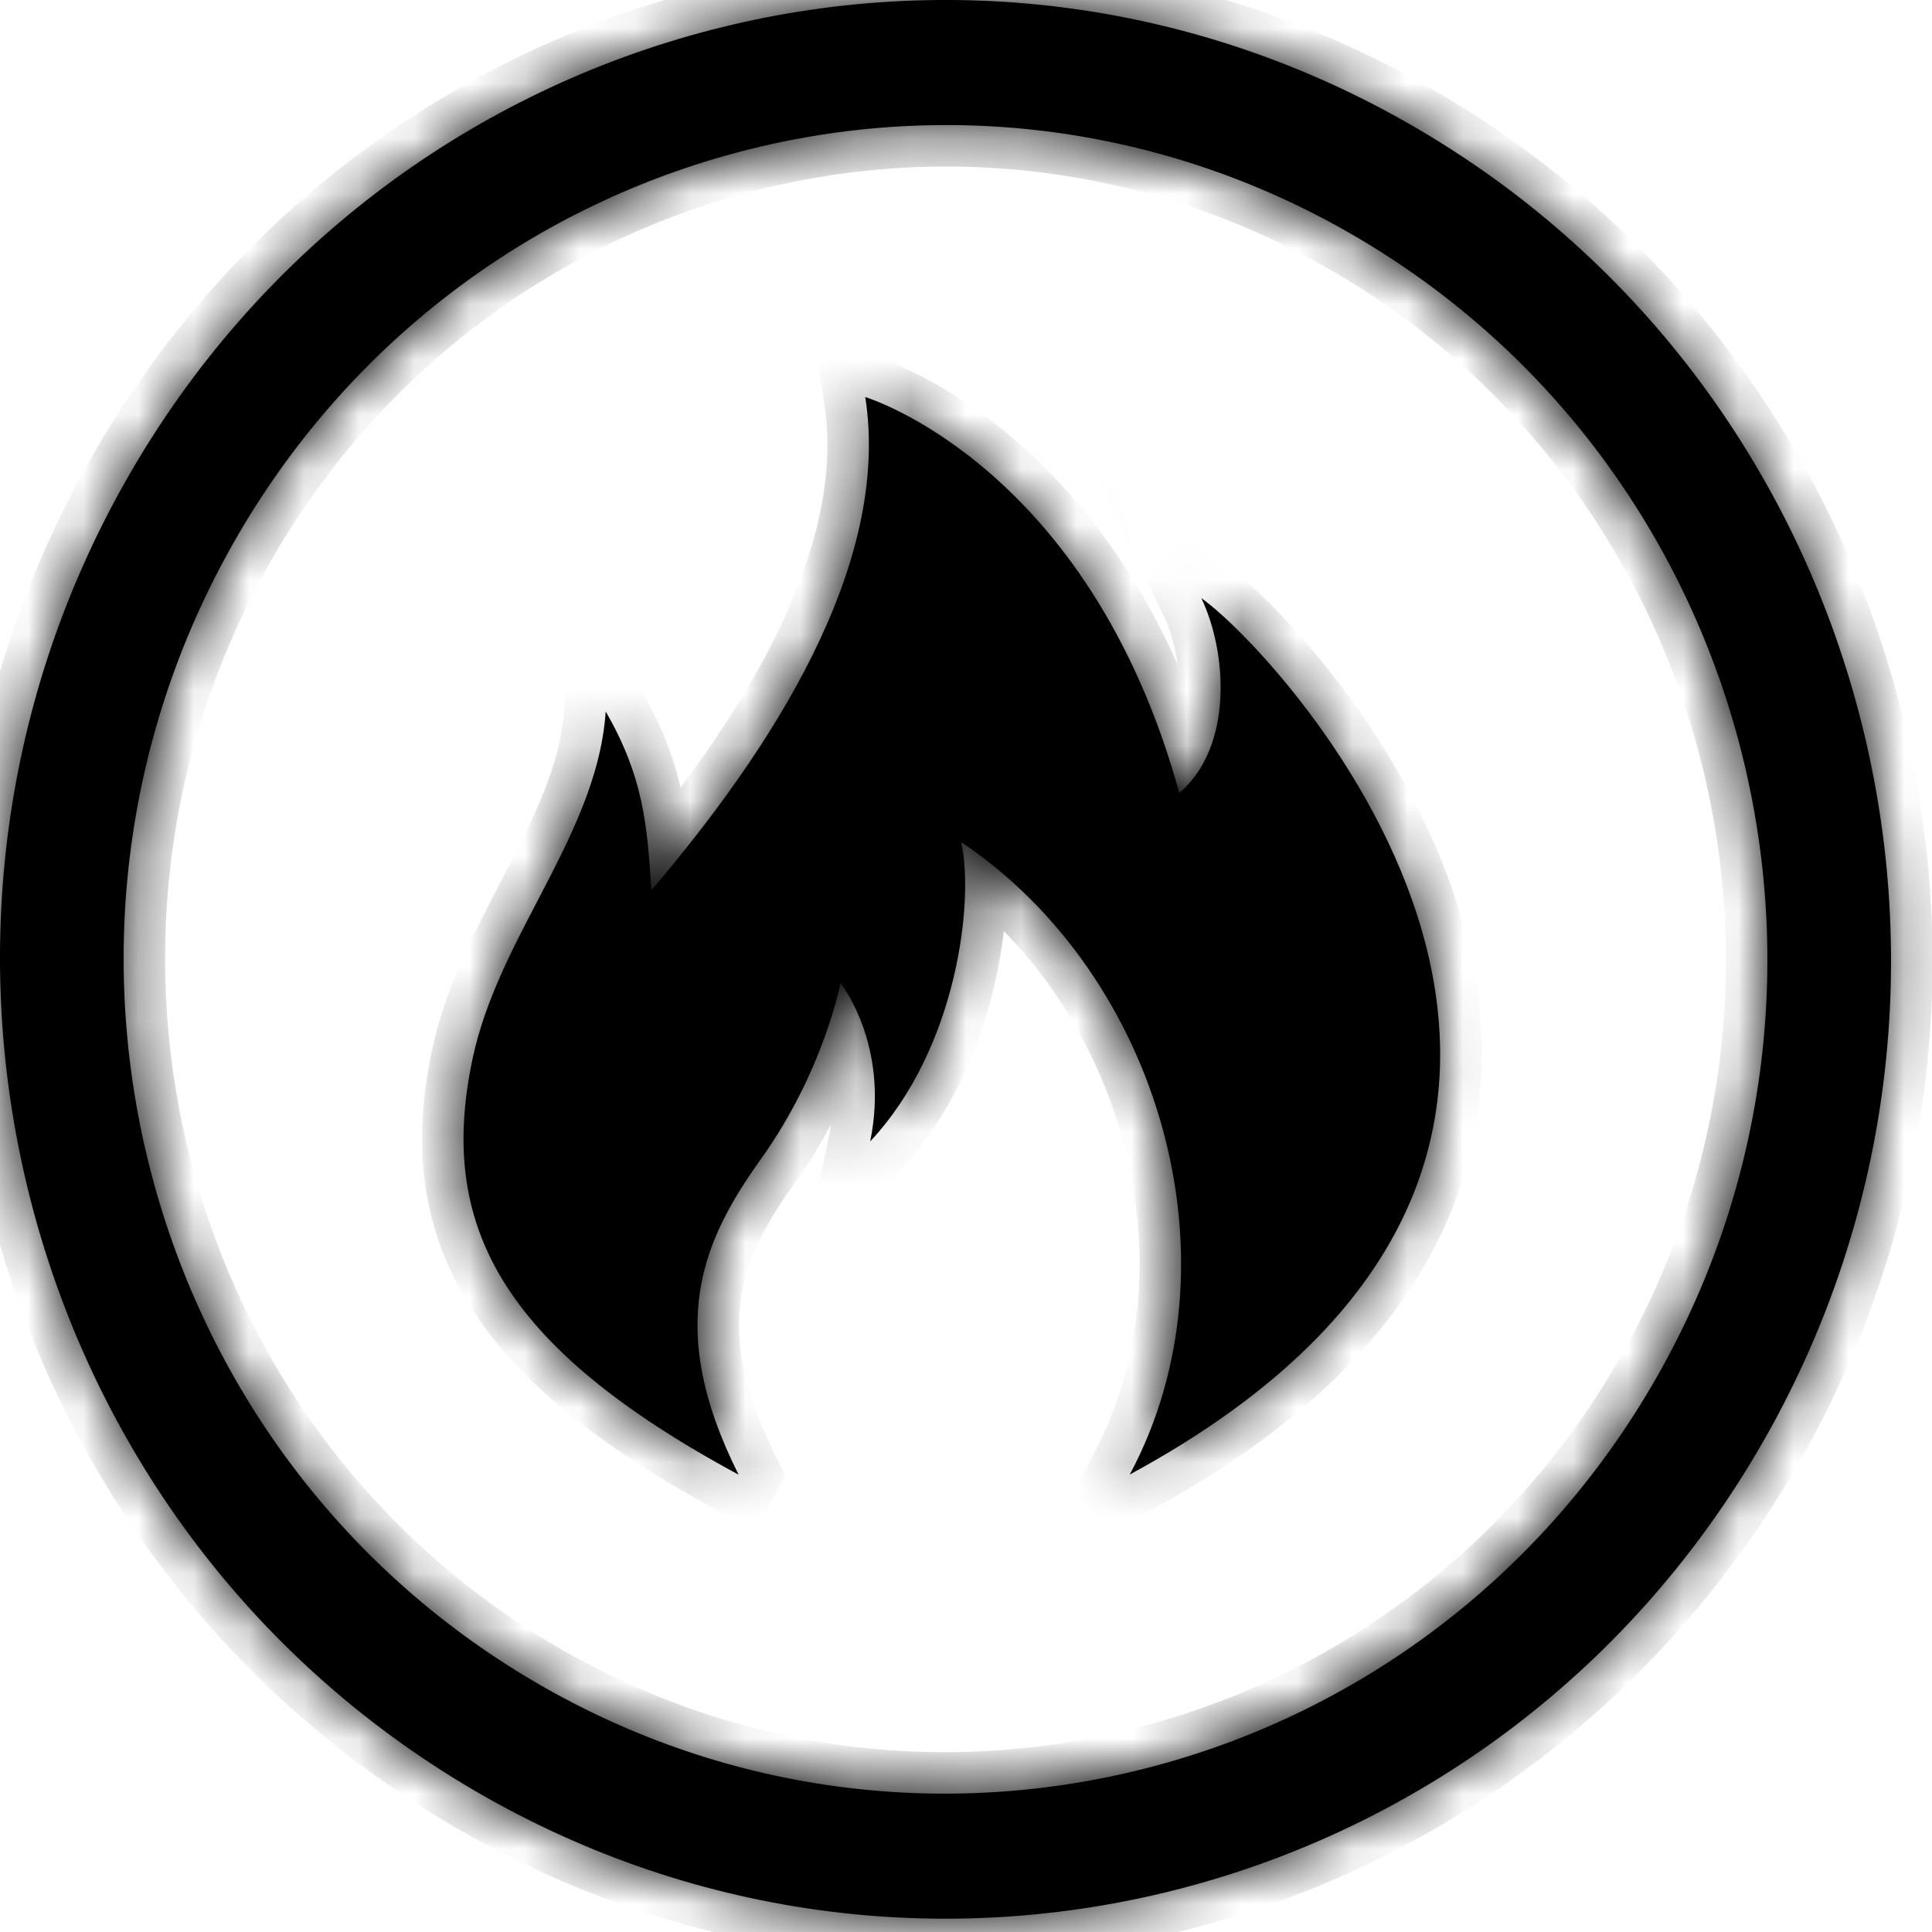 <svg width="35" height="35" viewBox="0 0 35 35" fill="none" xmlns="http://www.w3.org/2000/svg">
<mask id="path-1-inside-1_28_535" fill="white">
<path fill-rule="evenodd" clip-rule="evenodd" d="M2.293 8.685C-2.425 16.98 0.365 27.614 8.572 32.424C16.779 37.234 27.247 34.369 31.965 26.074C36.683 17.779 33.893 7.145 25.686 2.335C17.479 -2.475 7.011 0.39 2.293 8.685ZM9.685 30.467C2.565 26.294 0.126 17.052 4.236 9.824C8.347 2.596 17.452 0.12 24.572 4.293C31.693 8.466 34.132 17.708 30.021 24.935C25.91 32.163 16.806 34.639 9.685 30.467ZM13.788 20.993C12.744 22.454 12.021 24.005 13.379 26.712L13.378 26.714C9.054 24.38 7.916 22.171 8.567 19.153C8.784 18.148 9.264 17.227 9.74 16.315C10.318 15.206 10.89 14.108 10.973 12.888C11.645 14.059 11.725 14.904 11.8 16.128C13.937 13.62 16.153 10.262 15.675 7.193C15.675 7.193 19.726 8.413 21.364 14.366C22.333 13.541 22.242 11.841 21.763 10.836C23.2 11.841 31.458 20.756 20.466 26.713C22.533 22.858 21 17.657 17.412 15.255C17.651 16.287 17.351 18.985 15.764 20.678C16.124 18.927 15.225 17.808 15.225 17.808C15.225 17.808 14.931 19.392 13.788 20.993Z"/>
</mask>
<path fill-rule="evenodd" clip-rule="evenodd" d="M2.293 8.685C-2.425 16.98 0.365 27.614 8.572 32.424C16.779 37.234 27.247 34.369 31.965 26.074C36.683 17.779 33.893 7.145 25.686 2.335C17.479 -2.475 7.011 0.39 2.293 8.685ZM9.685 30.467C2.565 26.294 0.126 17.052 4.236 9.824C8.347 2.596 17.452 0.12 24.572 4.293C31.693 8.466 34.132 17.708 30.021 24.935C25.91 32.163 16.806 34.639 9.685 30.467ZM13.788 20.993C12.744 22.454 12.021 24.005 13.379 26.712L13.378 26.714C9.054 24.38 7.916 22.171 8.567 19.153C8.784 18.148 9.264 17.227 9.74 16.315C10.318 15.206 10.89 14.108 10.973 12.888C11.645 14.059 11.725 14.904 11.8 16.128C13.937 13.62 16.153 10.262 15.675 7.193C15.675 7.193 19.726 8.413 21.364 14.366C22.333 13.541 22.242 11.841 21.763 10.836C23.2 11.841 31.458 20.756 20.466 26.713C22.533 22.858 21 17.657 17.412 15.255C17.651 16.287 17.351 18.985 15.764 20.678C16.124 18.927 15.225 17.808 15.225 17.808C15.225 17.808 14.931 19.392 13.788 20.993Z" fill="black"/>
<path d="M8.572 32.424L8.192 33.072V33.072L8.572 32.424ZM2.293 8.685L1.641 8.314L2.293 8.685ZM31.965 26.074L31.312 25.703L31.965 26.074ZM4.236 9.824L4.889 10.195L4.236 9.824ZM9.685 30.467L9.306 31.114L9.685 30.467ZM24.572 4.293L24.952 3.645L24.572 4.293ZM30.021 24.935L30.674 25.307V25.307L30.021 24.935ZM13.379 26.712L14.045 27.06L14.223 26.719L14.05 26.376L13.379 26.712ZM13.788 20.993L13.177 20.556L13.177 20.556L13.788 20.993ZM13.378 26.714L13.021 27.375L13.691 27.737L14.044 27.062L13.378 26.714ZM8.567 19.153L7.833 18.995L7.833 18.995L8.567 19.153ZM9.74 16.315L9.074 15.968V15.968L9.74 16.315ZM10.973 12.888L11.624 12.514L10.391 10.367L10.224 12.837L10.973 12.888ZM11.8 16.128L11.051 16.174L11.165 18.031L12.371 16.615L11.8 16.128ZM15.675 7.193L15.891 6.474L14.749 6.13L14.933 7.309L15.675 7.193ZM21.364 14.366L20.641 14.565L20.953 15.701L21.851 14.937L21.364 14.366ZM21.763 10.836L22.193 10.221L19.861 8.592L21.085 11.159L21.763 10.836ZM20.466 26.713L19.804 26.358L18.619 28.568L20.824 27.373L20.466 26.713ZM17.412 15.255L17.829 14.631L16.251 13.575L16.68 15.424L17.412 15.255ZM15.764 20.678L15.029 20.526L14.494 23.129L16.312 21.191L15.764 20.678ZM15.225 17.808L15.81 17.338L14.786 16.063L14.487 17.671L15.225 17.808ZM8.952 31.777C1.103 27.177 -1.572 16.999 2.946 9.056L1.641 8.314C-3.278 16.962 -0.374 28.052 8.192 33.072L8.952 31.777ZM31.312 25.703C26.798 33.639 16.793 36.372 8.952 31.777L8.192 33.072C16.765 38.096 27.695 35.099 32.617 26.445L31.312 25.703ZM25.306 2.983C33.154 7.582 35.83 17.76 31.312 25.703L32.617 26.445C37.536 17.798 34.632 6.708 26.066 1.687L25.306 2.983ZM2.946 9.056C7.46 1.12 17.465 -1.613 25.306 2.983L26.066 1.687C17.492 -3.337 6.563 -0.34 1.641 8.314L2.946 9.056ZM3.584 9.453C-0.728 17.033 1.827 26.731 9.306 31.114L10.065 29.819C3.304 25.856 0.979 17.07 4.889 10.195L3.584 9.453ZM24.952 3.645C17.466 -0.742 7.899 1.866 3.584 9.453L4.889 10.195C8.796 3.327 17.438 0.982 24.193 4.941L24.952 3.645ZM30.674 25.307C34.986 17.726 32.431 8.028 24.952 3.645L24.193 4.941C30.954 8.903 33.279 17.689 29.369 24.564L30.674 25.307ZM9.306 31.114C16.792 35.502 26.359 32.893 30.674 25.307L29.369 24.564C25.462 31.433 16.82 33.777 10.065 29.819L9.306 31.114ZM14.05 26.376C13.423 25.125 13.313 24.219 13.425 23.501C13.539 22.768 13.897 22.131 14.399 21.429L13.177 20.556C12.635 21.316 12.11 22.185 11.941 23.27C11.77 24.369 11.977 25.592 12.708 27.049L14.05 26.376ZM14.044 27.062L14.045 27.06L12.713 26.365L12.713 26.367L14.044 27.062ZM7.833 18.995C7.478 20.643 7.599 22.156 8.466 23.58C9.311 24.968 10.813 26.182 13.021 27.375L13.735 26.054C11.62 24.911 10.39 23.854 9.748 22.799C9.128 21.781 9.006 20.681 9.301 19.311L7.833 18.995ZM9.074 15.968C8.607 16.864 8.075 17.874 7.833 18.995L9.301 19.311C9.493 18.422 9.921 17.59 10.405 16.662L9.074 15.968ZM10.224 12.837C10.153 13.874 9.667 14.831 9.074 15.968L10.405 16.662C10.969 15.58 11.627 14.343 11.722 12.939L10.224 12.837ZM12.549 16.082C12.472 14.829 12.385 13.84 11.624 12.514L10.322 13.262C10.905 14.278 10.977 14.979 11.051 16.174L12.549 16.082ZM14.933 7.309C15.139 8.63 14.771 10.073 14.046 11.538C13.323 12.997 12.278 14.41 11.229 15.641L12.371 16.615C13.46 15.338 14.591 13.819 15.391 12.204C16.188 10.596 16.689 8.826 16.416 7.077L14.933 7.309ZM22.088 14.166C21.228 11.04 19.721 9.12 18.395 7.978C17.735 7.41 17.127 7.039 16.675 6.808C16.449 6.693 16.262 6.612 16.127 6.559C16.06 6.532 16.005 6.512 15.966 6.498C15.945 6.492 15.929 6.486 15.917 6.482C15.911 6.48 15.905 6.478 15.901 6.477C15.899 6.476 15.897 6.476 15.895 6.475C15.894 6.475 15.894 6.475 15.893 6.475C15.893 6.474 15.892 6.474 15.892 6.474C15.891 6.474 15.891 6.474 15.675 7.193C15.458 7.912 15.458 7.912 15.457 7.912C15.457 7.912 15.457 7.911 15.457 7.911C15.456 7.911 15.456 7.911 15.455 7.911C15.455 7.911 15.454 7.911 15.454 7.911C15.454 7.91 15.454 7.911 15.456 7.911C15.459 7.912 15.465 7.914 15.475 7.918C15.495 7.925 15.53 7.937 15.576 7.955C15.669 7.992 15.812 8.053 15.991 8.145C16.351 8.329 16.857 8.635 17.415 9.116C18.525 10.072 19.863 11.738 20.641 14.565L22.088 14.166ZM21.085 11.159C21.269 11.546 21.388 12.095 21.357 12.624C21.326 13.157 21.153 13.56 20.878 13.794L21.851 14.937C22.545 14.347 22.811 13.488 22.856 12.712C22.902 11.934 22.735 11.131 22.441 10.513L21.085 11.159ZM20.824 27.373C23.674 25.829 25.36 24.046 26.194 22.165C27.03 20.28 26.969 18.39 26.498 16.714C26.03 15.047 25.152 13.569 24.312 12.452C23.481 11.346 22.641 10.534 22.193 10.221L21.333 11.452C21.604 11.641 22.334 12.32 23.112 13.354C23.881 14.377 24.651 15.688 25.053 17.12C25.452 18.543 25.484 20.062 24.822 21.556C24.157 23.054 22.754 24.619 20.108 26.053L20.824 27.373ZM16.994 15.879C20.289 18.084 21.674 22.872 19.804 26.358L21.128 27.068C23.393 22.844 21.711 17.229 17.829 14.631L16.994 15.879ZM16.312 21.191C17.221 20.222 17.74 18.992 18.003 17.894C18.263 16.811 18.298 15.753 18.143 15.085L16.68 15.424C16.765 15.789 16.77 16.597 16.543 17.544C16.319 18.476 15.895 19.441 15.216 20.164L16.312 21.191ZM15.225 17.808C14.64 18.278 14.64 18.278 14.639 18.278C14.639 18.278 14.639 18.277 14.639 18.277C14.639 18.277 14.639 18.277 14.638 18.276C14.638 18.276 14.637 18.275 14.637 18.275C14.636 18.274 14.636 18.273 14.635 18.273C14.635 18.272 14.635 18.272 14.636 18.273C14.637 18.275 14.642 18.281 14.649 18.291C14.662 18.311 14.686 18.345 14.715 18.394C14.773 18.491 14.852 18.643 14.923 18.841C15.065 19.234 15.176 19.81 15.029 20.526L16.5 20.829C16.712 19.794 16.554 18.936 16.336 18.332C16.227 18.031 16.105 17.793 16.005 17.627C15.956 17.543 15.912 17.477 15.878 17.428C15.861 17.404 15.846 17.384 15.835 17.369C15.829 17.362 15.824 17.355 15.82 17.35C15.818 17.348 15.816 17.345 15.815 17.343C15.814 17.342 15.813 17.341 15.812 17.34C15.812 17.34 15.812 17.339 15.811 17.339C15.811 17.339 15.811 17.338 15.811 17.338C15.811 17.338 15.81 17.338 15.225 17.808ZM14.399 21.429C15.019 20.56 15.407 19.699 15.641 19.056C15.758 18.734 15.837 18.464 15.888 18.271C15.913 18.174 15.931 18.097 15.943 18.042C15.949 18.014 15.954 17.992 15.957 17.976C15.959 17.968 15.96 17.961 15.961 17.956C15.962 17.953 15.962 17.951 15.963 17.949C15.963 17.948 15.963 17.948 15.963 17.947C15.963 17.947 15.963 17.946 15.963 17.946C15.963 17.946 15.963 17.946 15.963 17.946C15.963 17.945 15.963 17.945 15.225 17.808C14.487 17.671 14.487 17.671 14.487 17.671C14.487 17.671 14.487 17.67 14.487 17.67C14.487 17.67 14.487 17.67 14.487 17.67C14.487 17.669 14.487 17.669 14.487 17.669C14.487 17.669 14.487 17.669 14.487 17.669C14.487 17.67 14.487 17.673 14.486 17.677C14.484 17.685 14.481 17.698 14.477 17.717C14.469 17.755 14.455 17.813 14.435 17.89C14.395 18.044 14.329 18.27 14.229 18.544C14.03 19.093 13.699 19.825 13.177 20.556L14.399 21.429Z" fill="black" mask="url(#path-1-inside-1_28_535)"/>
</svg>
